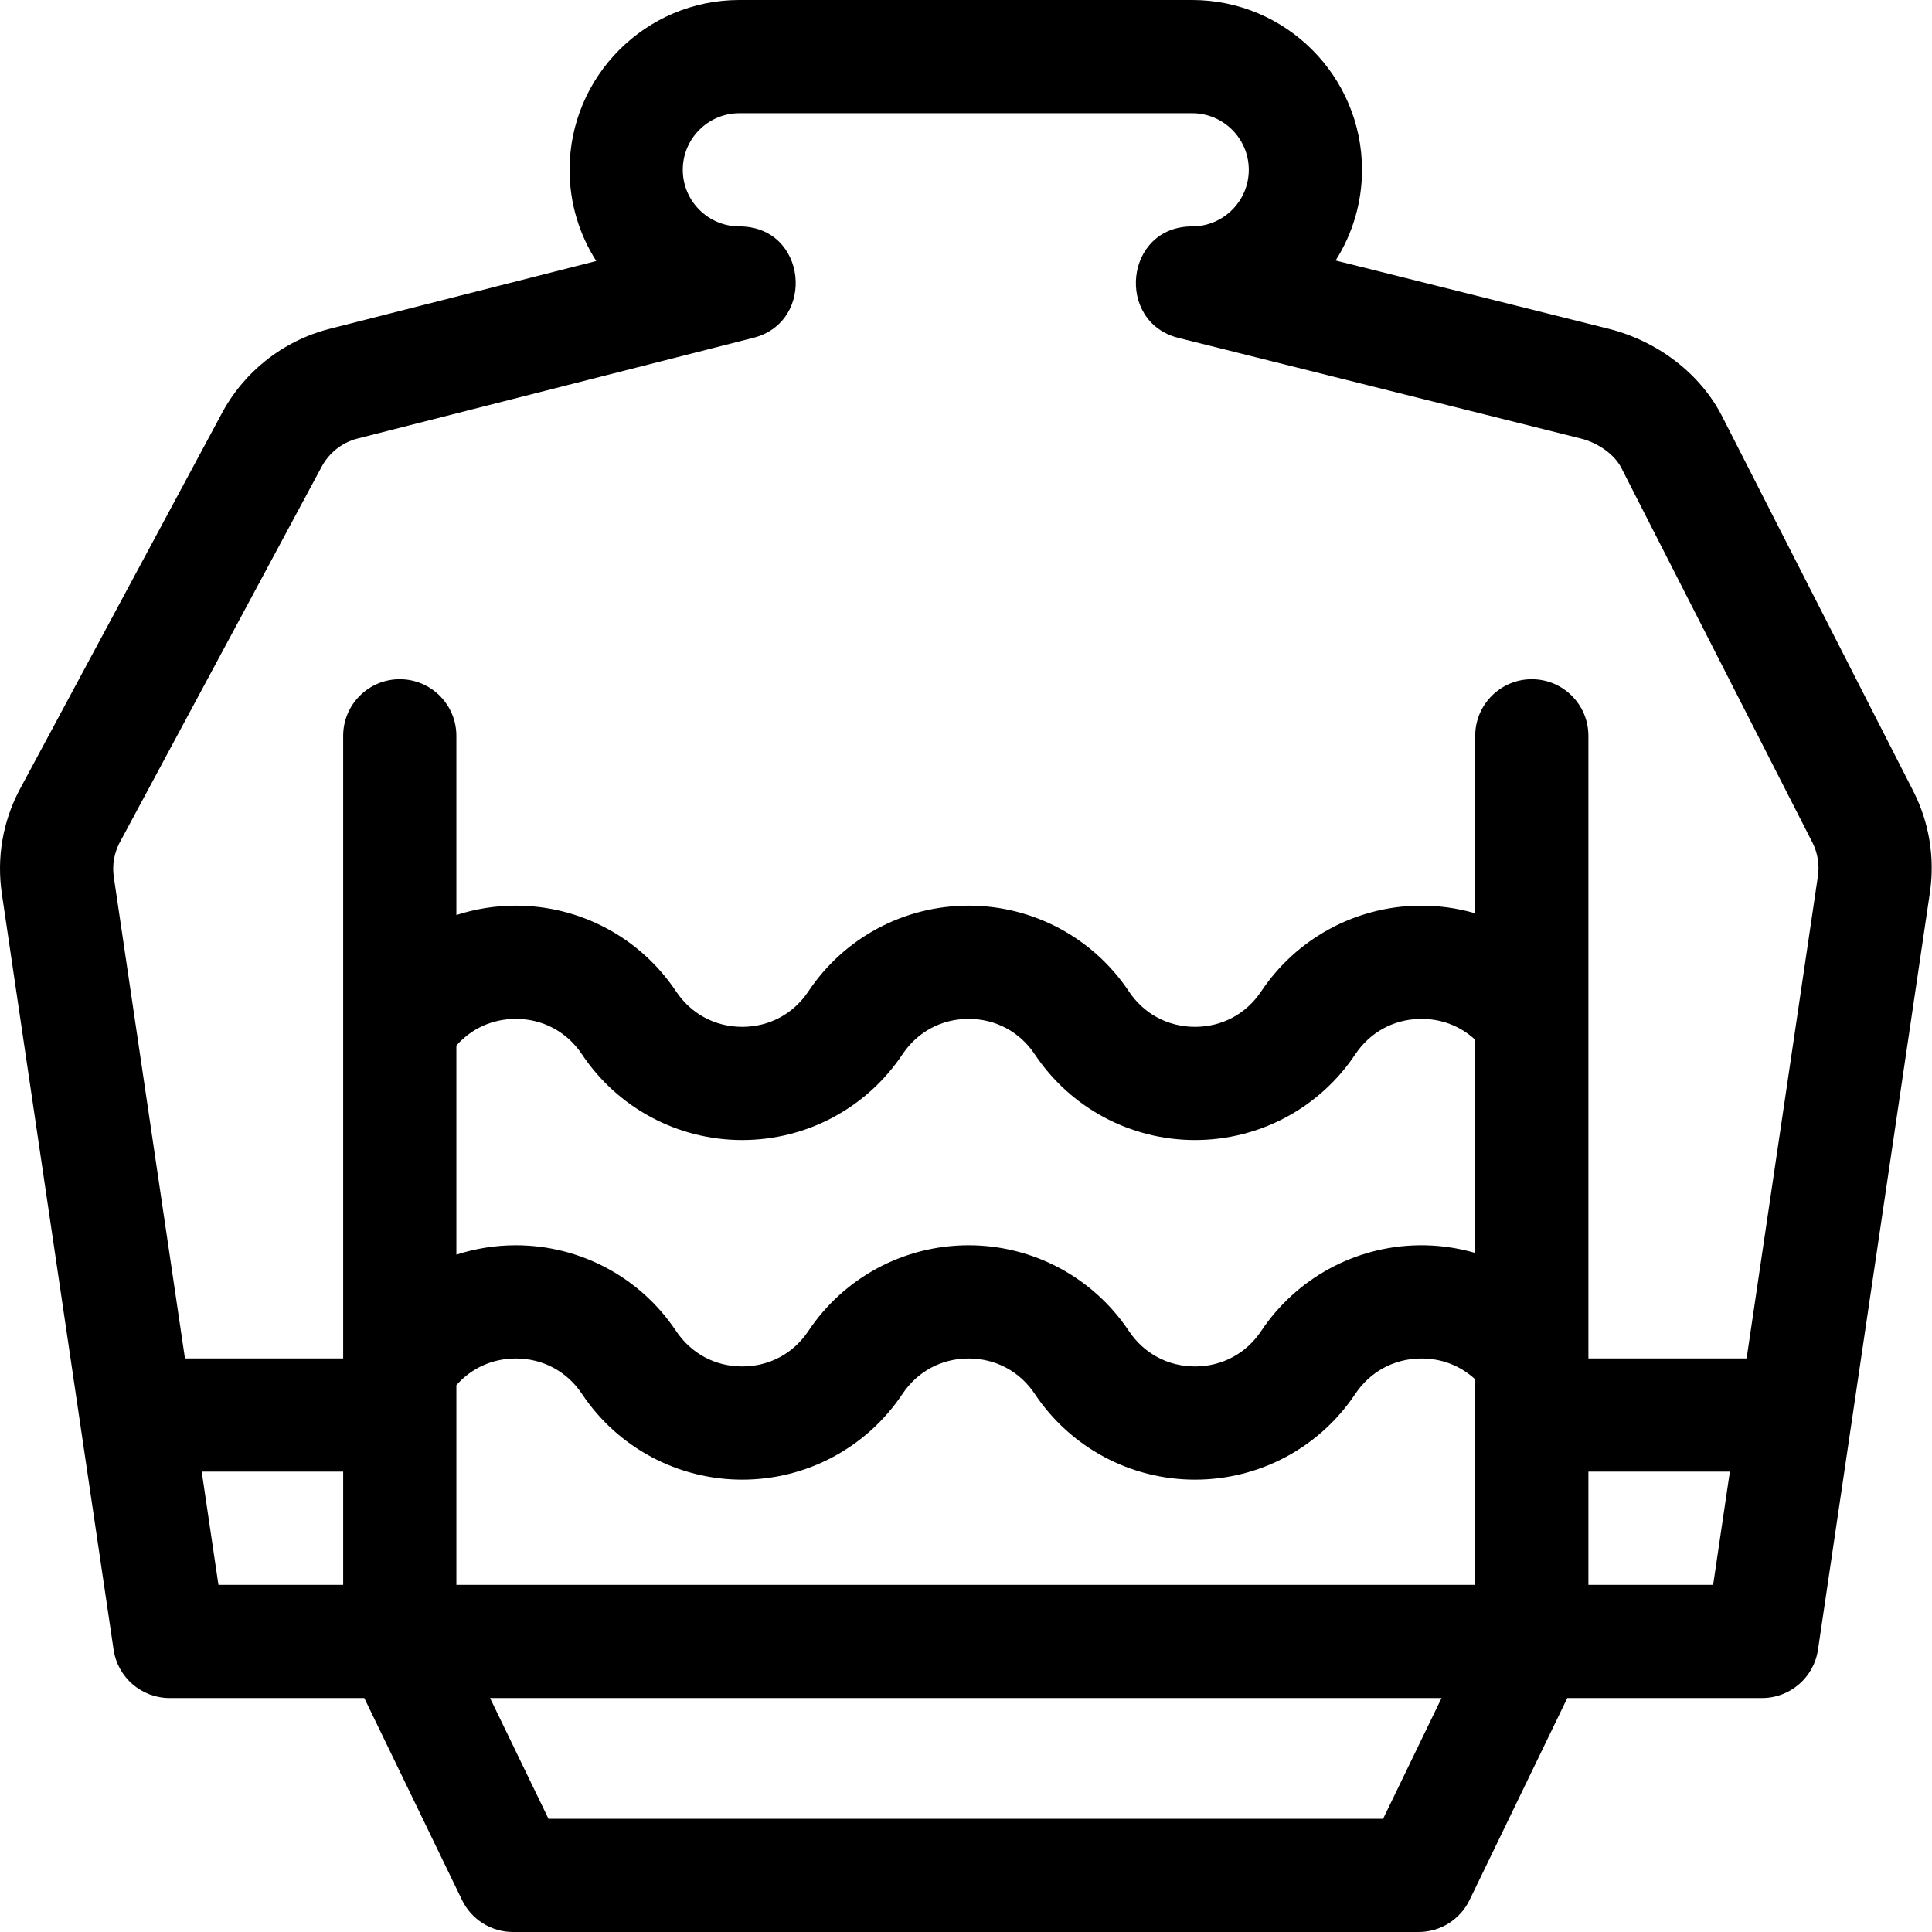 <svg height="512pt" viewBox="0 0 512 512" width="512pt" xmlns="http://www.w3.org/2000/svg"><path d="m507.117 209.801-50.613-99.23c-5.719-11.383-17.043-20.152-30.309-23.469l-72.238-18.062c4.418-6.961 6.988-15.203 6.988-24.039 0-24.812-20.188-45-45-45h-120c-24.812 0-45 20.188-45 45 0 8.891 2.602 17.184 7.07 24.172l-70.637 17.969c-12.406 3.156-22.902 11.469-28.816 22.82l-53.422 99.414c-.035.07-.074.141-.109.207-4.328 8.367-5.91 17.715-4.566 27.113l29.641 200.5c1.09 7.355 7.402 12.805 14.84 12.805h51.594l25.902 53.531c2.504 5.18 7.75 8.469 13.504 8.469h240c5.75 0 10.996-3.289 13.5-8.469l25.906-53.531h51.594c7.438 0 13.75-5.449 14.84-12.805l29.684-200.797c1.301-9.105-.188-18.262-4.297-26.488-.02-.035-.035-.07-.055-.109zm-416.172 210.199h-33.055l-4.434-30h37.488zm275.594 62h-221.188l-15.484-32h252.156zm24.406-62h-270v-52.914c3.973-4.523 9.57-7.074 15.75-7.074 7.16 0 13.547 3.418 17.52 9.375 9.488 14.234 25.371 22.734 42.48 22.734 17.109 0 32.988-8.5 42.48-22.734 3.973-5.957 10.359-9.375 17.52-9.375 7.16 0 13.547 3.418 17.52 9.375 9.488 14.234 25.371 22.734 42.48 22.734 17.109 0 32.988-8.5 42.48-22.734 3.891-5.832 10.137-9.25 17.141-9.371 5.574-.105 10.711 1.883 14.629 5.527zm0-87.961c-4.859-1.41-9.961-2.113-15.152-2.02-16.742.293-32.285 8.789-41.578 22.727-3.973 5.957-10.359 9.375-17.52 9.375-7.16 0-13.547-3.418-17.52-9.375-9.492-14.234-25.371-22.734-42.48-22.734-17.109 0-32.992 8.5-42.48 22.734-3.973 5.957-10.359 9.375-17.52 9.375-7.16 0-13.547-3.418-17.52-9.375-9.492-14.234-25.371-22.734-42.48-22.734-5.43 0-10.73.859-15.75 2.484v-55.41c3.973-4.523 9.57-7.074 15.75-7.074 7.16 0 13.547 3.418 17.52 9.375 9.488 14.234 25.371 22.734 42.48 22.734 17.109 0 32.988-8.5 42.48-22.734 3.973-5.957 10.359-9.375 17.52-9.375 7.16 0 13.547 3.418 17.52 9.375 9.488 14.234 25.371 22.734 42.48 22.734 17.109 0 32.988-8.5 42.48-22.734 3.891-5.832 10.137-9.25 17.141-9.371 5.574-.102 10.711 1.883 14.629 5.531zm63.055 87.961h-33.055v-30h37.488zm27.781-187.918-18.91 127.918h-41.926v-165c0-8.285-6.715-15-15-15-8.285 0-15 6.715-15 15v47.039c-4.859-1.41-9.961-2.113-15.152-2.02-16.742.293-32.285 8.789-41.578 22.727-3.973 5.957-10.359 9.375-17.52 9.375-7.16 0-13.547-3.418-17.52-9.375-9.492-14.234-25.371-22.734-42.48-22.734-17.109 0-32.992 8.5-42.48 22.734-3.973 5.957-10.359 9.375-17.52 9.375-7.16 0-13.547-3.418-17.52-9.375-9.492-14.234-25.371-22.734-42.48-22.734-5.43 0-10.73.859-15.75 2.484v-47.496c0-8.285-6.715-15-15-15-8.285 0-15 6.715-15 15v165h-41.926l-18.867-127.621c-.438-3.074.074-6.156 1.48-8.926l53.406-99.383c.039-.07.074-.141.113-.211 1.965-3.801 5.473-6.59 9.625-7.645l104.867-26.68c16.691-4.242 14.215-29.535-3.699-29.535-8.27 0-15-6.73-15-15s6.73-15 15-15h120c8.27 0 15 6.73 15 15s-6.73 15-15 15c-17.918 0-20.391 25.367-3.637 29.551l106.613 26.656c4.688 1.172 9.02 4.324 10.777 7.844.02.035.035.07.055.105l50.605 99.211c1.355 2.73 1.844 5.77 1.422 8.715zm0 0"/></svg>
